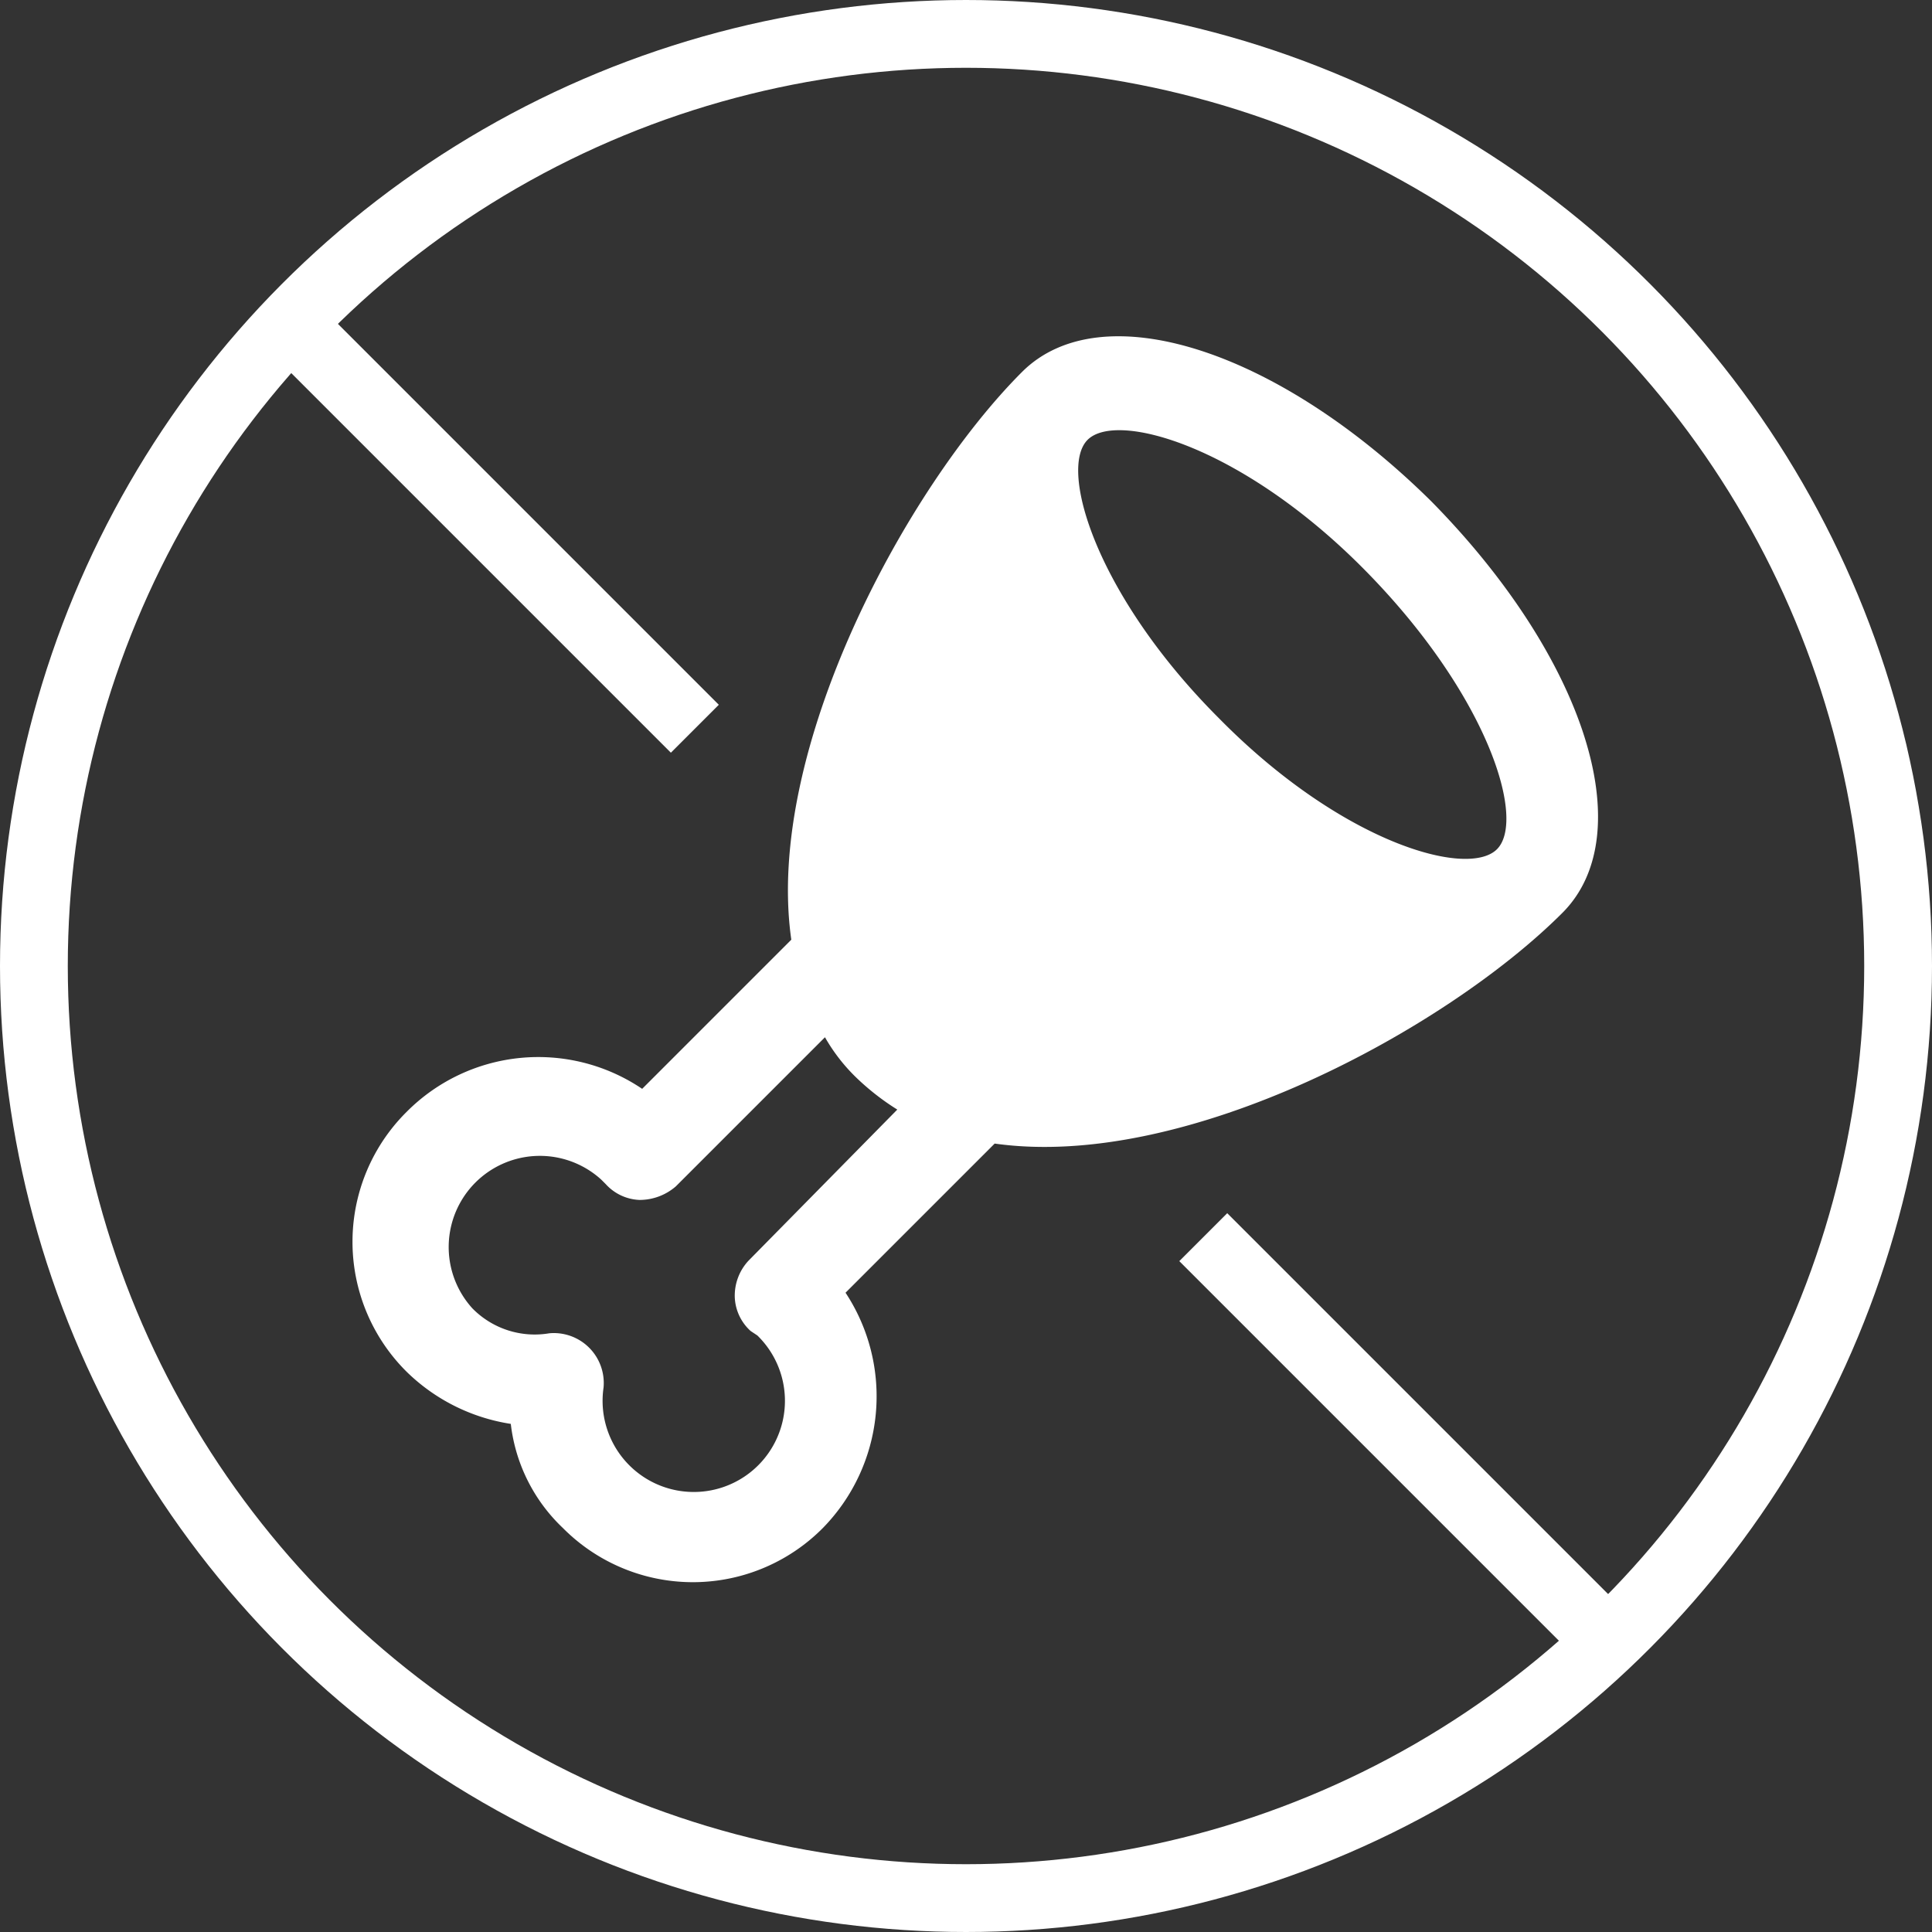 <svg xmlns="http://www.w3.org/2000/svg" width="57" height="57" viewBox="0 0 57 57">
  <rect x="0" y="0" width="57" height="57" fill="#333333" stroke="none"/>
  <g id="vegan" transform="translate(-570 -858)">
    <g id="Ellipse_1" data-name="Ellipse 1" transform="translate(570 858)" fill="none" stroke="#fff" stroke-width="2">
      <circle cx="28.5" cy="28.5" r="28.5" stroke="none"/>
      <circle cx="28.5" cy="28.5" r="27.5" fill="none"/>
    </g>
    <g id="Group_13" data-name="Group 13" transform="translate(558 845.5)">
      <path id="Path_7" data-name="Path 7" d="M42.152,23.475c-3.4,3.4-7.607,11.144-6.806,16.749l-4.4,4.4A5.476,5.476,0,0,0,24,45.3a5.4,5.4,0,0,0,0,7.674,5.615,5.615,0,0,0,3.07,1.535,5.023,5.023,0,0,0,1.535,3.07,5.4,5.4,0,0,0,7.674,0,5.554,5.554,0,0,0,.667-6.94l4.4-4.4c5.672.8,13.346-3.4,16.749-6.806,2.336-2.336.667-7.541-3.87-12.145C49.693,22.807,44.488,21.139,42.152,23.475ZM34.078,49.7a1.515,1.515,0,0,0-.4,1.068,1.419,1.419,0,0,0,.467,1l.2.133a2.69,2.69,0,1,1-4.538,1.535,1.473,1.473,0,0,0-1.6-1.6,2.575,2.575,0,0,1-2.269-.734,2.69,2.69,0,0,1,3.8-3.8h0l.133.133a1.419,1.419,0,0,0,1,.467,1.636,1.636,0,0,0,1.068-.4l4.4-4.4a5.3,5.3,0,0,0,.934,1.2,7.335,7.335,0,0,0,1.2.934ZM56.165,37.555c-.867.867-4.6-.2-8.208-3.87-3.6-3.6-4.738-7.34-3.87-8.208s4.6.2,8.208,3.87S57.033,36.687,56.165,37.555Z" fill="#fff"/>
    </g>
    <line id="Line_3" data-name="Line 3" x2="12" y2="12" transform="translate(578.5 867.5)" fill="none" stroke="#fff" stroke-width="2"/>
    <line id="Line_4" data-name="Line 4" x2="12" y2="12" transform="translate(605.5 894.5)" fill="none" stroke="#fff" stroke-width="2"/>
  </g>
</svg>
